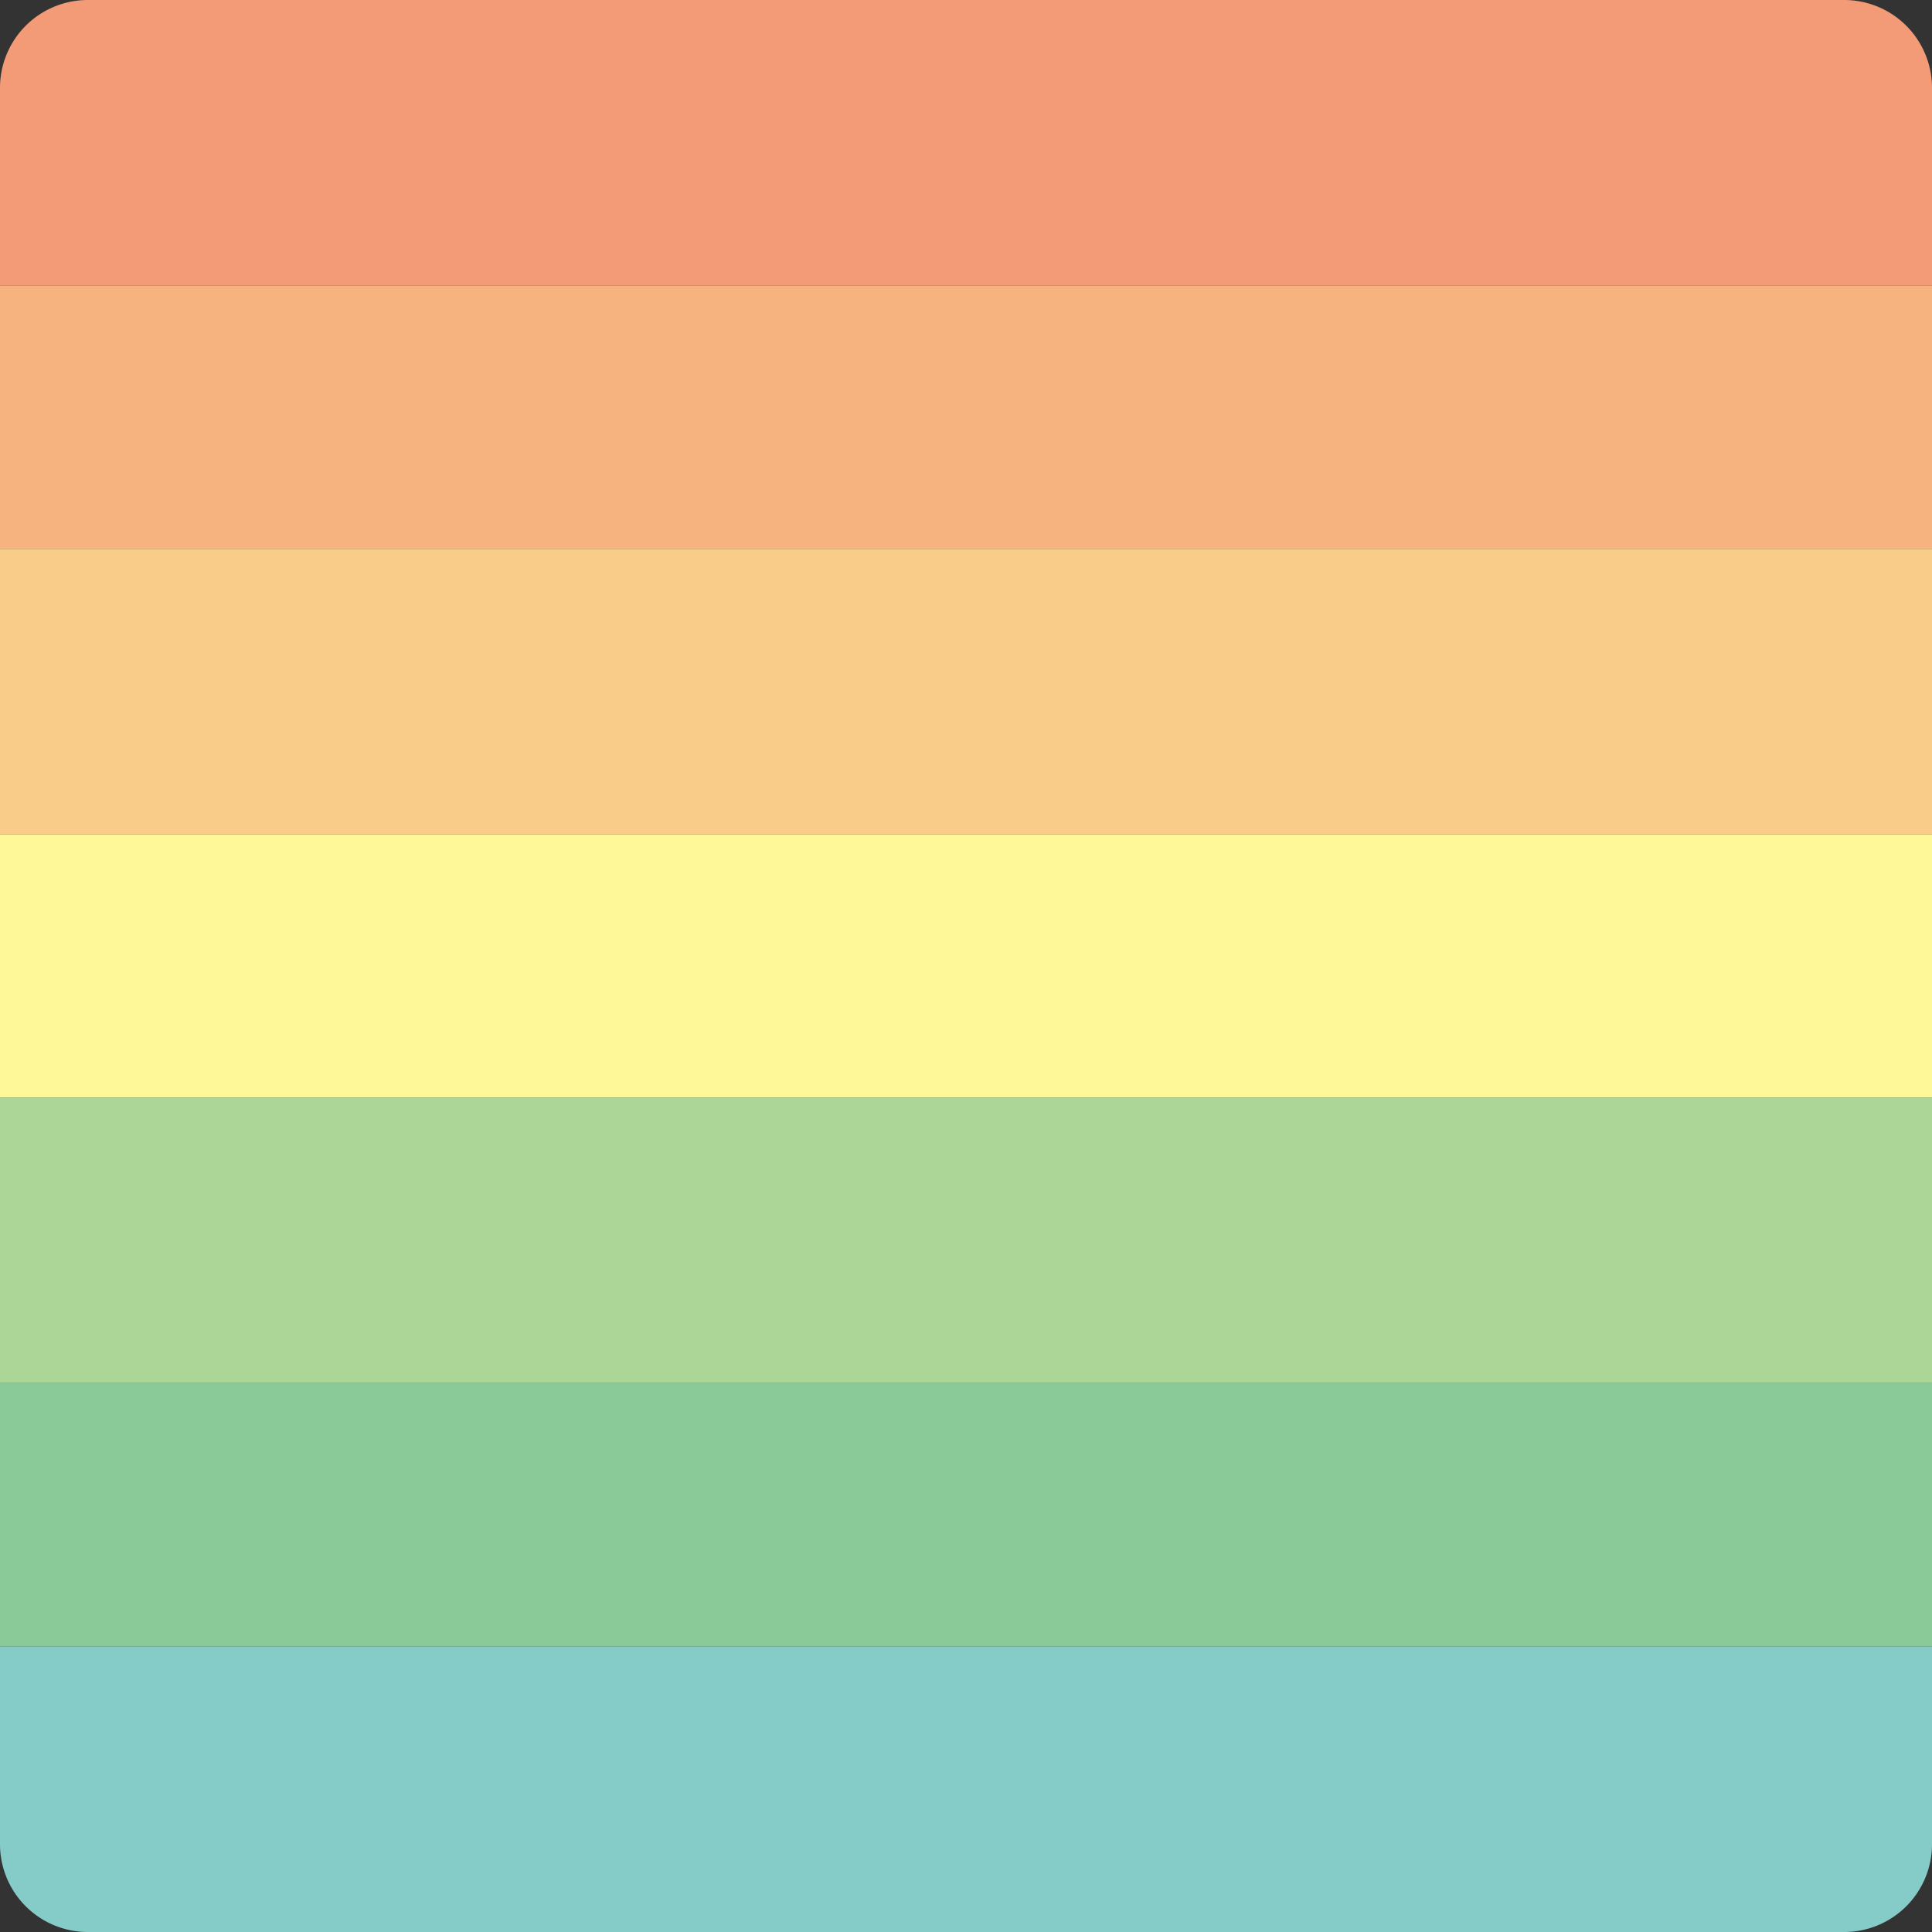 <svg id="编组备份_2" data-name="编组备份 2" xmlns="http://www.w3.org/2000/svg" width="88" height="88" viewBox="0 0 88 88">
  <rect x="0" y="0" width="88" height="88" fill="#333333" stroke="none"/>
  <defs>
    <style>
      .cls-1 {
        fill: #f29b76;
      }

      .cls-2 {
        fill: #f6b380;
      }

      .cls-3 {
        fill: #facc89;
      }

      .cls-4 {
        fill: #fff899;
      }

      .cls-5 {
        fill: #acd598;
      }

      .cls-6 {
        fill: #8ac998;
      }

      .cls-7 {
        fill: #85ccc9;
      }
    </style>
  </defs>
  <path id="矩形" class="cls-1" d="M4,0H84a4,4,0,0,1,4,4v9a0,0,0,0,1,0,0H0a0,0,0,0,1,0,0V4A4,4,0,0,1,4,0Z"/>
  <rect id="矩形备份" class="cls-2" width="88" height="12" transform="translate(0 13)"/>
  <rect id="矩形备份_2" data-name="矩形备份 2" class="cls-3" width="88" height="13" transform="translate(0 25)"/>
  <rect id="矩形备份_3" data-name="矩形备份 3" class="cls-4" width="88" height="12" transform="translate(0 38)"/>
  <rect id="矩形备份_4" data-name="矩形备份 4" class="cls-5" width="88" height="13" transform="translate(0 50)"/>
  <rect id="矩形备份_5" data-name="矩形备份 5" class="cls-6" width="88" height="12" transform="translate(0 63)"/>
  <path id="矩形备份_6" data-name="矩形备份 6" class="cls-7" d="M0,0H88a0,0,0,0,1,0,0V9a4,4,0,0,1-4,4H4A4,4,0,0,1,0,9V0A0,0,0,0,1,0,0Z" transform="translate(0 75)"/>
</svg>
